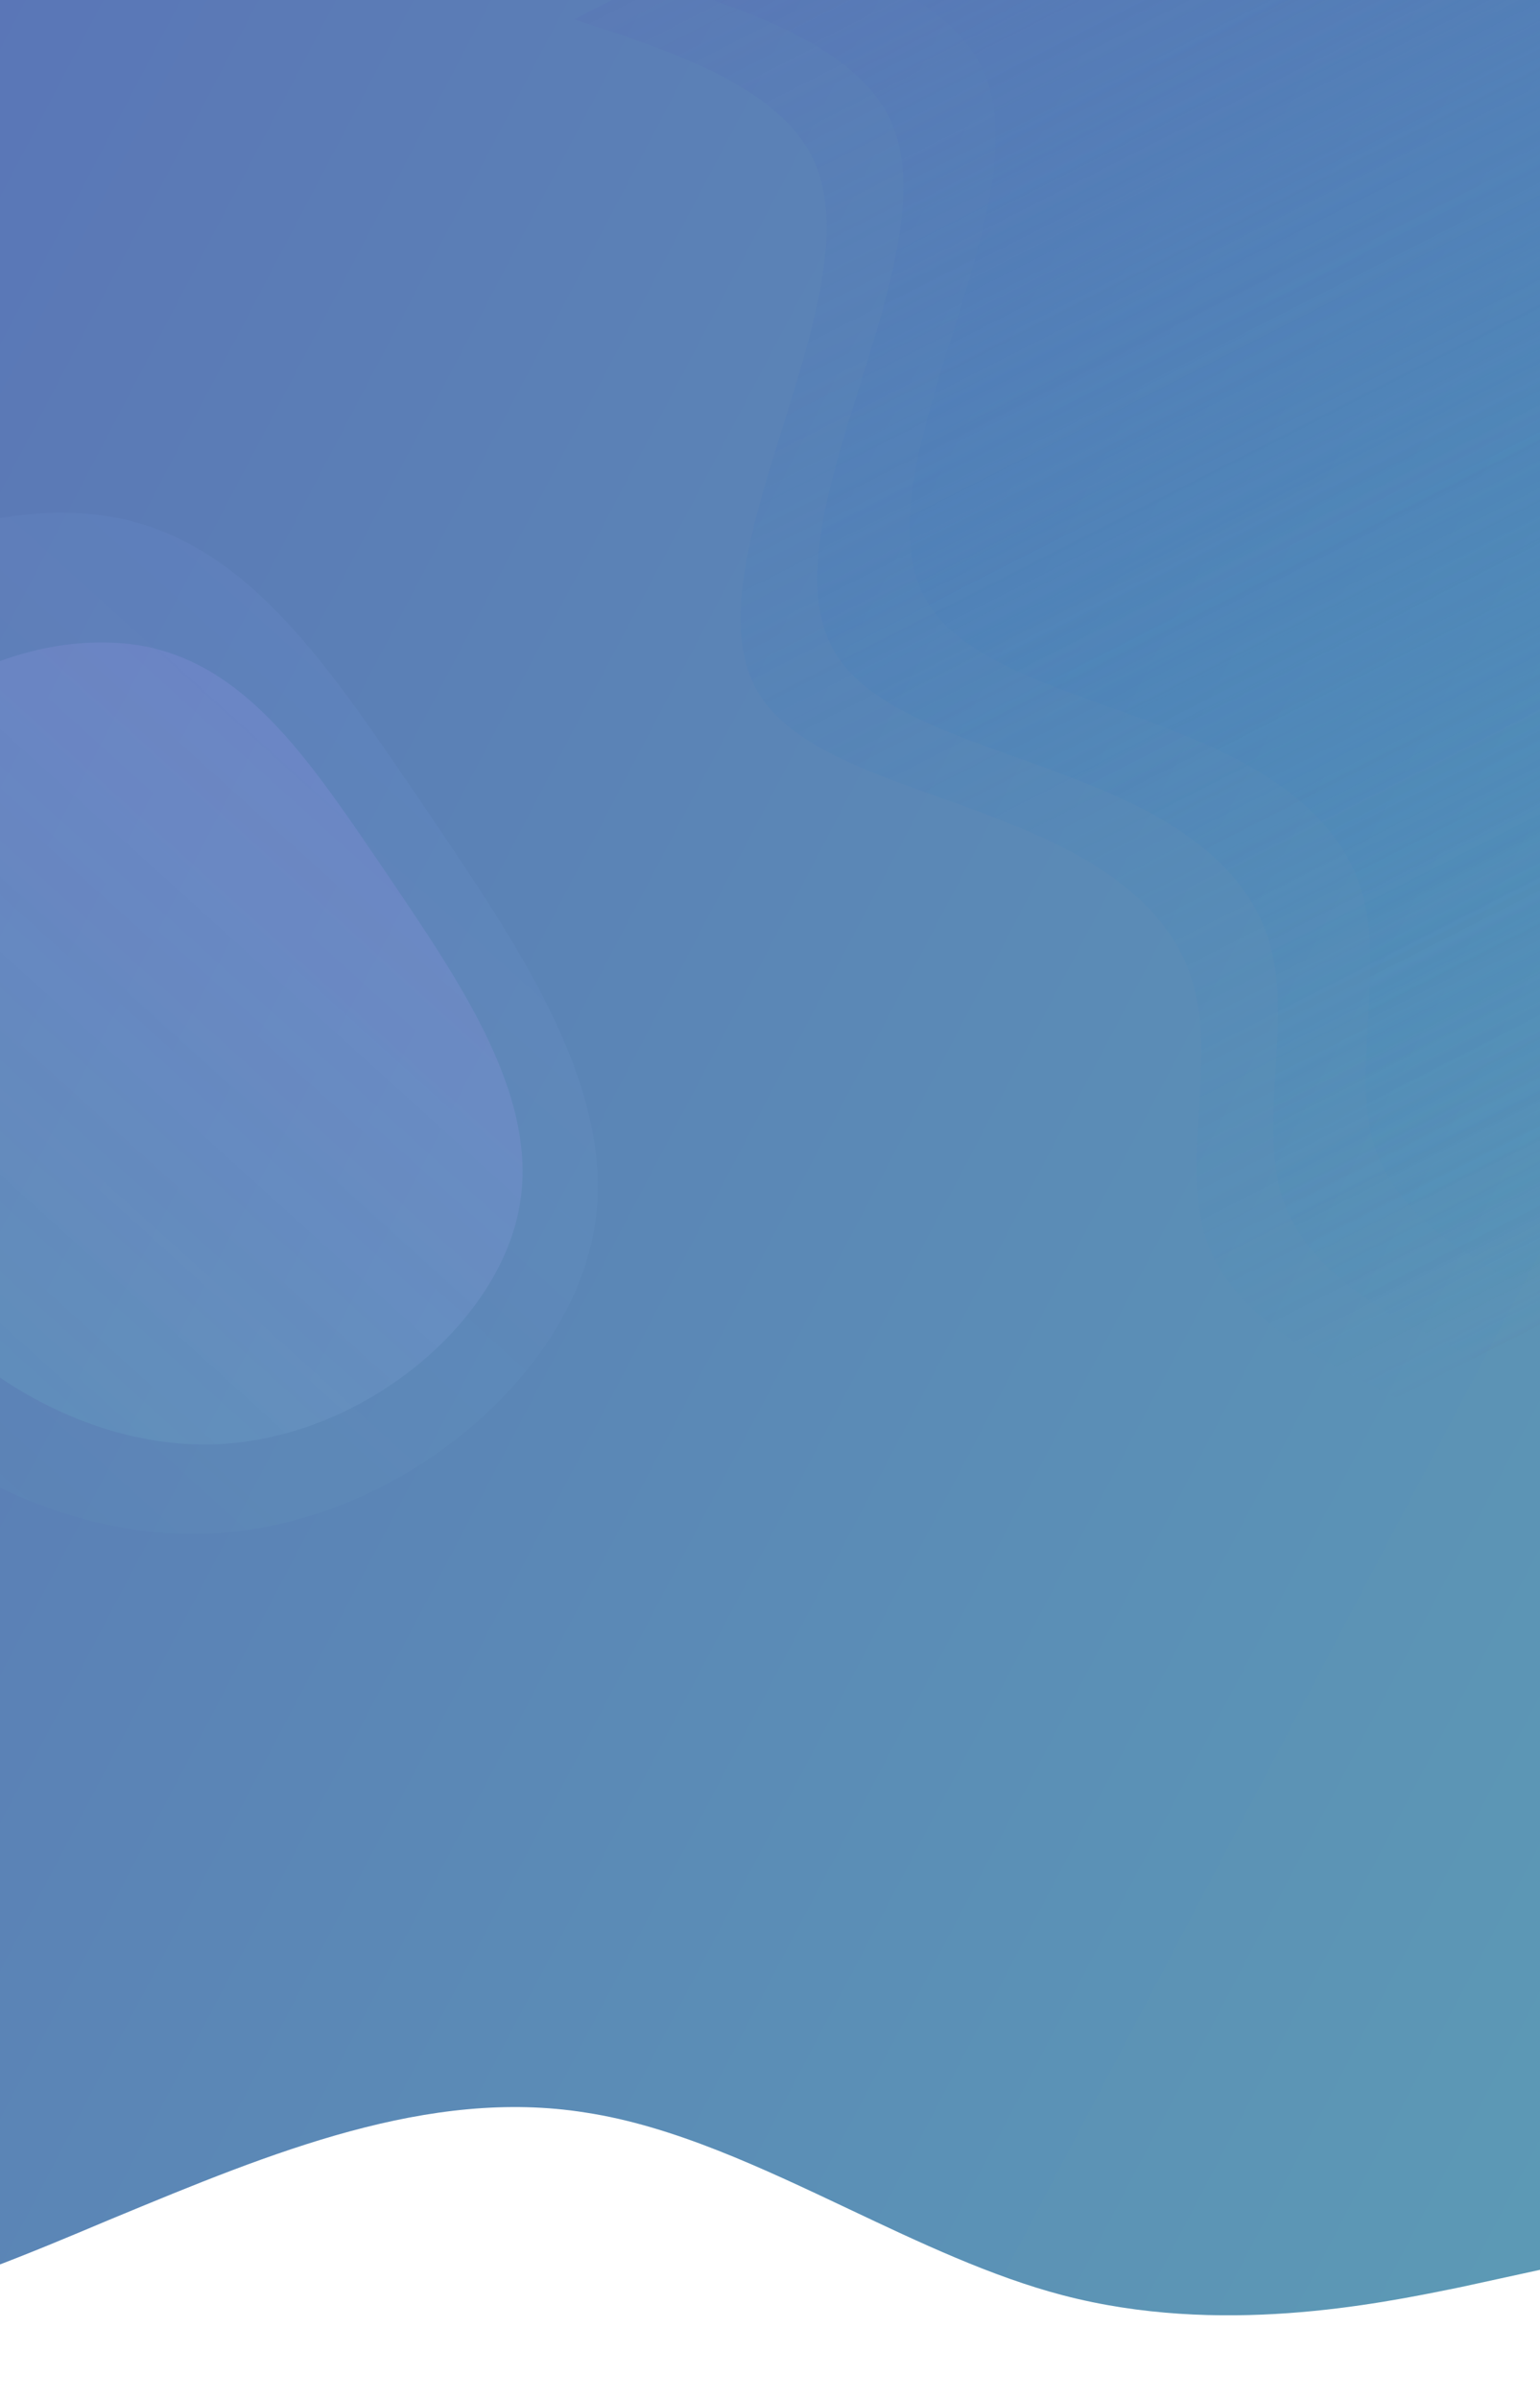 <svg width="454" height="707" viewBox="0 0 454 707" fill="none" xmlns="http://www.w3.org/2000/svg">
<g clip-path="url(#clip0)">
<path fill-rule="evenodd" clip-rule="evenodd" d="M454 0H0V566H-108.667H-249.333H-366.556H-390V624.948L-366.556 617.452C-366.045 617.296 -365.524 617.137 -364.992 616.974C-341.071 609.658 -295.202 595.63 -249.333 610.296C-226.806 617.336 -204.278 631.139 -181.751 644.943C-157.389 659.87 -133.028 674.797 -108.667 681.171C-61.778 693.437 -14.889 674.015 32 654.252L33.737 653.532C80.047 634.346 126.357 615.159 172.667 622.563C198.536 626.511 224.406 638.757 250.276 651.002C271.295 660.952 292.314 670.901 313.333 676.4C359.522 688.484 405.711 679.076 429.49 674.232L430.556 674.015L454 668.904V595V566V0Z" fill="url(#paint0_linear)"/>
<path d="M35.676 152.839C74.092 161.159 97.426 197.209 124.958 237.534C152.195 277.965 183.729 322.455 174.631 365.005C165.729 407.666 116.788 448.176 64.696 451.759C12.799 455.454 -42.248 422.222 -71.863 371.458C-101.181 320.588 -105.362 252.292 -80.802 208.383C-55.946 164.369 -2.644 144.847 35.676 152.839Z" fill="url(#paint1_linear)" fill-opacity="0.49"/>
<path d="M43.765 190.689C73.921 197.213 92.231 225.52 113.835 257.184C135.208 288.93 159.953 323.864 152.802 357.285C145.804 390.793 107.374 422.623 66.479 425.452C25.737 428.367 -17.47 402.282 -40.707 362.42C-63.711 322.476 -66.978 268.838 -47.688 234.345C-28.164 199.77 13.684 184.422 43.765 190.689Z" fill="url(#paint2_linear)"/>
<path fill-rule="evenodd" clip-rule="evenodd" d="M416.351 -120.282L257.704 -39.452L257.735 -39.392L169.199 5.717L184.206 10.631C185.021 10.927 185.881 11.236 186.782 11.56C202.262 17.125 229.601 26.953 239.344 46.076C249.476 65.963 240.016 96.199 230.691 126.001L230.612 126.254C221.069 156.605 211.868 186.782 224.425 205.504C233.861 219.625 255.484 227.333 277.222 235.081C284.756 237.767 292.304 240.457 299.363 243.421C326.981 254.47 347.218 269.648 352.393 292.5C354.878 302.859 354.169 314.924 353.46 326.995C352.636 341.008 351.812 355.03 355.984 366.4C363.858 387.749 388.528 400.175 401.344 406.631L401.538 406.728L413.807 413.037L473.024 382.866L472.993 382.806L631.521 302.037L416.351 -120.282Z" fill="url(#paint3_linear)"/>
<path fill-rule="evenodd" clip-rule="evenodd" d="M438.958 -132.1L280.312 -51.27L280.343 -51.21L191.806 -6.101L206.813 -1.187C207.628 -0.891 208.489 -0.581 209.39 -0.258C224.869 5.307 252.209 15.135 261.952 34.258C272.084 54.145 262.623 84.381 253.299 114.183L253.22 114.436C243.677 144.787 234.476 174.964 247.033 193.686C256.469 207.807 278.092 215.515 299.829 223.264C307.364 225.949 314.911 228.64 321.97 231.604C349.588 242.652 369.825 257.831 375.001 280.683C377.485 291.042 376.776 303.106 376.067 315.177C375.244 329.191 374.42 343.212 378.591 354.582C386.466 375.931 411.135 388.357 423.952 394.813L424.145 394.911L436.414 401.22L495.631 371.049L495.6 370.988L654.128 290.219L438.958 -132.1Z" fill="url(#paint4_linear)"/>
<path fill-rule="evenodd" clip-rule="evenodd" d="M466.19 -147L307.544 -66.17L307.574 -66.11L219.038 -21.001L234.045 -16.087C234.86 -15.791 235.721 -15.482 236.621 -15.158C252.101 -9.593 279.44 0.235 289.183 19.358C299.316 39.245 289.855 69.481 280.53 99.283L280.451 99.536C270.908 129.887 261.708 160.064 274.265 178.786C283.7 192.907 305.324 200.615 327.061 208.363C334.595 211.049 342.143 213.74 349.202 216.704C376.82 227.752 397.057 242.931 402.233 265.783C404.717 276.142 404.008 288.206 403.299 300.277C402.475 314.291 401.652 328.312 405.823 339.682C413.697 361.031 438.367 373.457 451.184 379.913L451.377 380.011L463.646 386.32L522.863 356.149L522.832 356.088L681.36 275.319L466.19 -147Z" fill="url(#paint5_linear)"/>
</g>
<defs>
<linearGradient id="paint0_linear" x1="1077" y1="858.738" x2="-303" y2="134.739" gradientUnits="userSpaceOnUse">
<stop stop-color="#5DB9B4"/>
<stop offset="1" stop-color="#5A6CB7"/>
</linearGradient>
<linearGradient id="paint1_linear" x1="245.689" y1="273.397" x2="33.61" y2="507.861" gradientUnits="userSpaceOnUse">
<stop stop-color="#7E97E1" stop-opacity="0.25"/>
<stop offset="1" stop-color="#67AAB9" stop-opacity="0.19"/>
</linearGradient>
<linearGradient id="paint2_linear" x1="208.605" y1="285.317" x2="41.991" y2="469.457" gradientUnits="userSpaceOnUse">
<stop stop-color="#9F91EF" stop-opacity="0.22"/>
<stop offset="1" stop-color="#64A9C2" stop-opacity="0.28"/>
</linearGradient>
<linearGradient id="paint3_linear" x1="274.175" y1="-47.844" x2="489.376" y2="374.535" gradientUnits="userSpaceOnUse">
<stop stop-color="#5A76B6" stop-opacity="0.46"/>
<stop offset="1" stop-color="#368DBD" stop-opacity="0"/>
</linearGradient>
<linearGradient id="paint4_linear" x1="296.783" y1="-59.662" x2="511.984" y2="362.717" gradientUnits="userSpaceOnUse">
<stop stop-color="#5A76B6" stop-opacity="0.57"/>
<stop offset="1" stop-color="#368DBD" stop-opacity="0"/>
</linearGradient>
<linearGradient id="paint5_linear" x1="324.014" y1="-74.562" x2="539.215" y2="347.817" gradientUnits="userSpaceOnUse">
<stop stop-color="#5A76B6" stop-opacity="0.51"/>
<stop offset="1" stop-color="#368DBD" stop-opacity="0"/>
</linearGradient>
<clipPath id="clip0">
<rect width="454" height="707" fill="white"/>
</clipPath>
</defs>
</svg>
